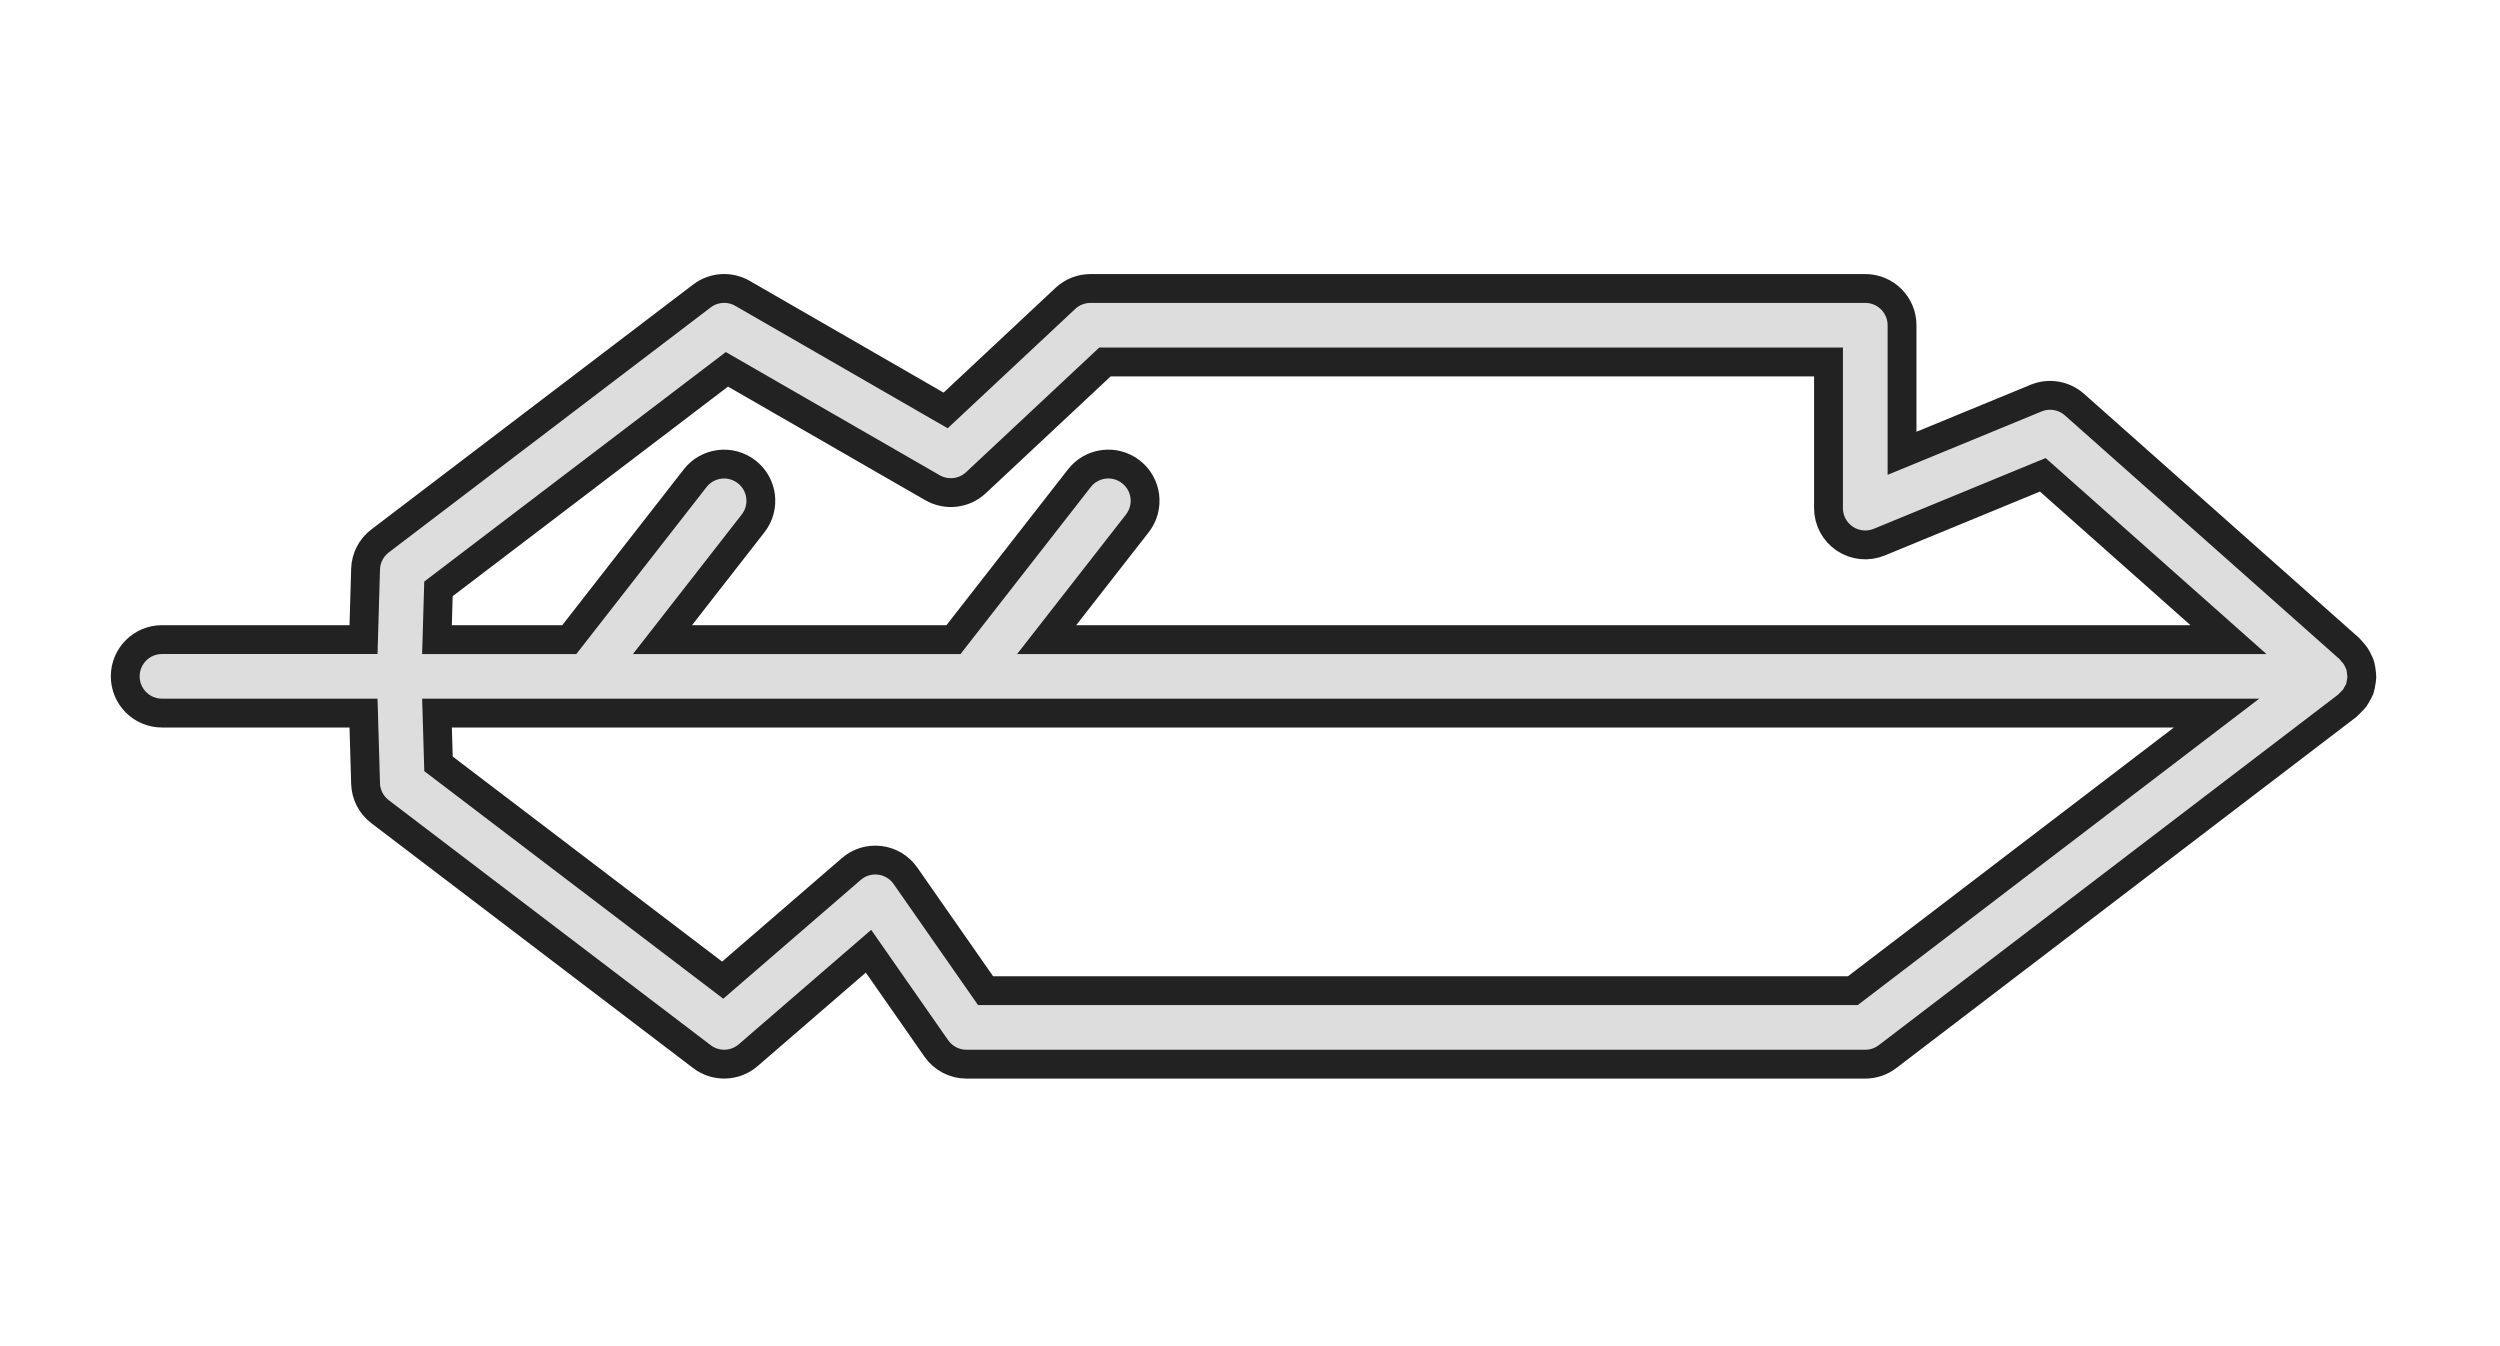 <?xml version="1.0" encoding="UTF-8" standalone="no"?>
<svg width="130px" height="70px" viewBox="0 0 130 70" version="1.1" xmlns="http://www.w3.org/2000/svg" xmlns:xlink="http://www.w3.org/1999/xlink" xmlns:sketch="http://www.bohemiancoding.com/sketch/ns">
    <!-- Generator: Sketch Beta 3.2 (9961) - http://www.bohemiancoding.com/sketch -->
    <title>feather</title>
    <desc>Created with Sketch Beta.</desc>
    <defs></defs>
    <g id="Page-1" stroke="none" stroke-width="1" fill="none" fill-rule="evenodd" sketch:type="MSPage">
        <g id="feather" sketch:type="MSArtboardGroup" stroke-width="1.5" stroke="#222222" fill="#DDDDDD">
            <path d="M62.755,80.929 L62.755,91.41 C62.755,92.464 63.611,93.32 64.665,93.32 C65.72,93.32 66.576,92.464 66.576,91.41 L66.576,80.929 L70.24,80.822 C70.816,80.806 71.355,80.529 71.704,80.07 L84.441,63.332 C84.989,62.614 84.957,61.609 84.366,60.926 L78.959,54.67 L84.015,51.144 C84.527,50.787 84.833,50.201 84.833,49.577 L84.833,2.839 C84.833,2.42 84.695,2.014 84.44,1.68 L66.184,-22.241 C66.14,-22.298 66.08,-22.335 66.031,-22.387 C65.956,-22.466 65.884,-22.545 65.796,-22.612 C65.713,-22.673 65.623,-22.713 65.534,-22.761 C65.469,-22.795 65.413,-22.842 65.343,-22.869 C65.187,-22.916 65.086,-22.929 64.984,-22.945 C64.893,-22.961 64.805,-22.982 64.715,-22.983 C64.624,-22.986 64.535,-22.969 64.444,-22.959 C64.337,-22.947 64.233,-22.935 64.13,-22.906 C63.995,-22.874 63.951,-22.834 63.895,-22.81 C63.794,-22.766 63.696,-22.72 63.604,-22.657 C63.526,-22.605 63.46,-22.544 63.393,-22.482 C63.342,-22.436 63.283,-22.404 63.237,-22.352 L50.535,-8.04 C50.051,-7.493 49.92,-6.719 50.198,-6.044 L53.068,0.926 L46.407,0.926 C45.353,0.926 44.497,1.782 44.497,2.837 L44.497,43.127 C44.497,43.612 44.681,44.078 45.012,44.432 L50.839,50.659 L44.751,61.221 C44.367,61.887 44.42,62.72 44.886,63.331 L57.624,80.068 C57.974,80.529 58.513,80.807 59.089,80.822 L62.755,80.929 Z M75.036,52.749 C74.592,53.058 74.301,53.542 74.234,54.079 C74.166,54.616 74.329,55.156 74.685,55.565 L80.464,62.252 L69.216,77.03 L66.576,77.108 L66.576,75.762 L66.576,-15.429 L81.011,3.485 L81.011,48.582 L75.036,52.749 Z M54.596,49.083 L48.318,42.374 L48.318,4.75 L55.921,4.75 C56.558,4.75 57.154,4.432 57.508,3.903 C57.862,3.373 57.93,2.702 57.688,2.112 L54.186,-6.393 L62.756,-16.049 L62.756,45.406 L56.713,40.691 C55.879,40.042 54.679,40.191 54.032,41.023 C53.382,41.854 53.53,43.056 54.363,43.704 L62.757,50.252 L62.757,65.384 L56.714,60.672 C55.88,60.022 54.68,60.171 54.033,61.003 C53.384,61.835 53.531,63.036 54.364,63.684 L62.758,70.231 L62.758,75.763 L62.758,77.109 L60.117,77.032 L48.701,62.032 L54.857,51.343 C55.276,50.614 55.171,49.697 54.596,49.083 Z" sketch:type="MSShapeGroup" transform="translate(64.664, 35.168) rotate(90) translate(-64.664, -35.168) "></path>
        </g>
    </g>
</svg>